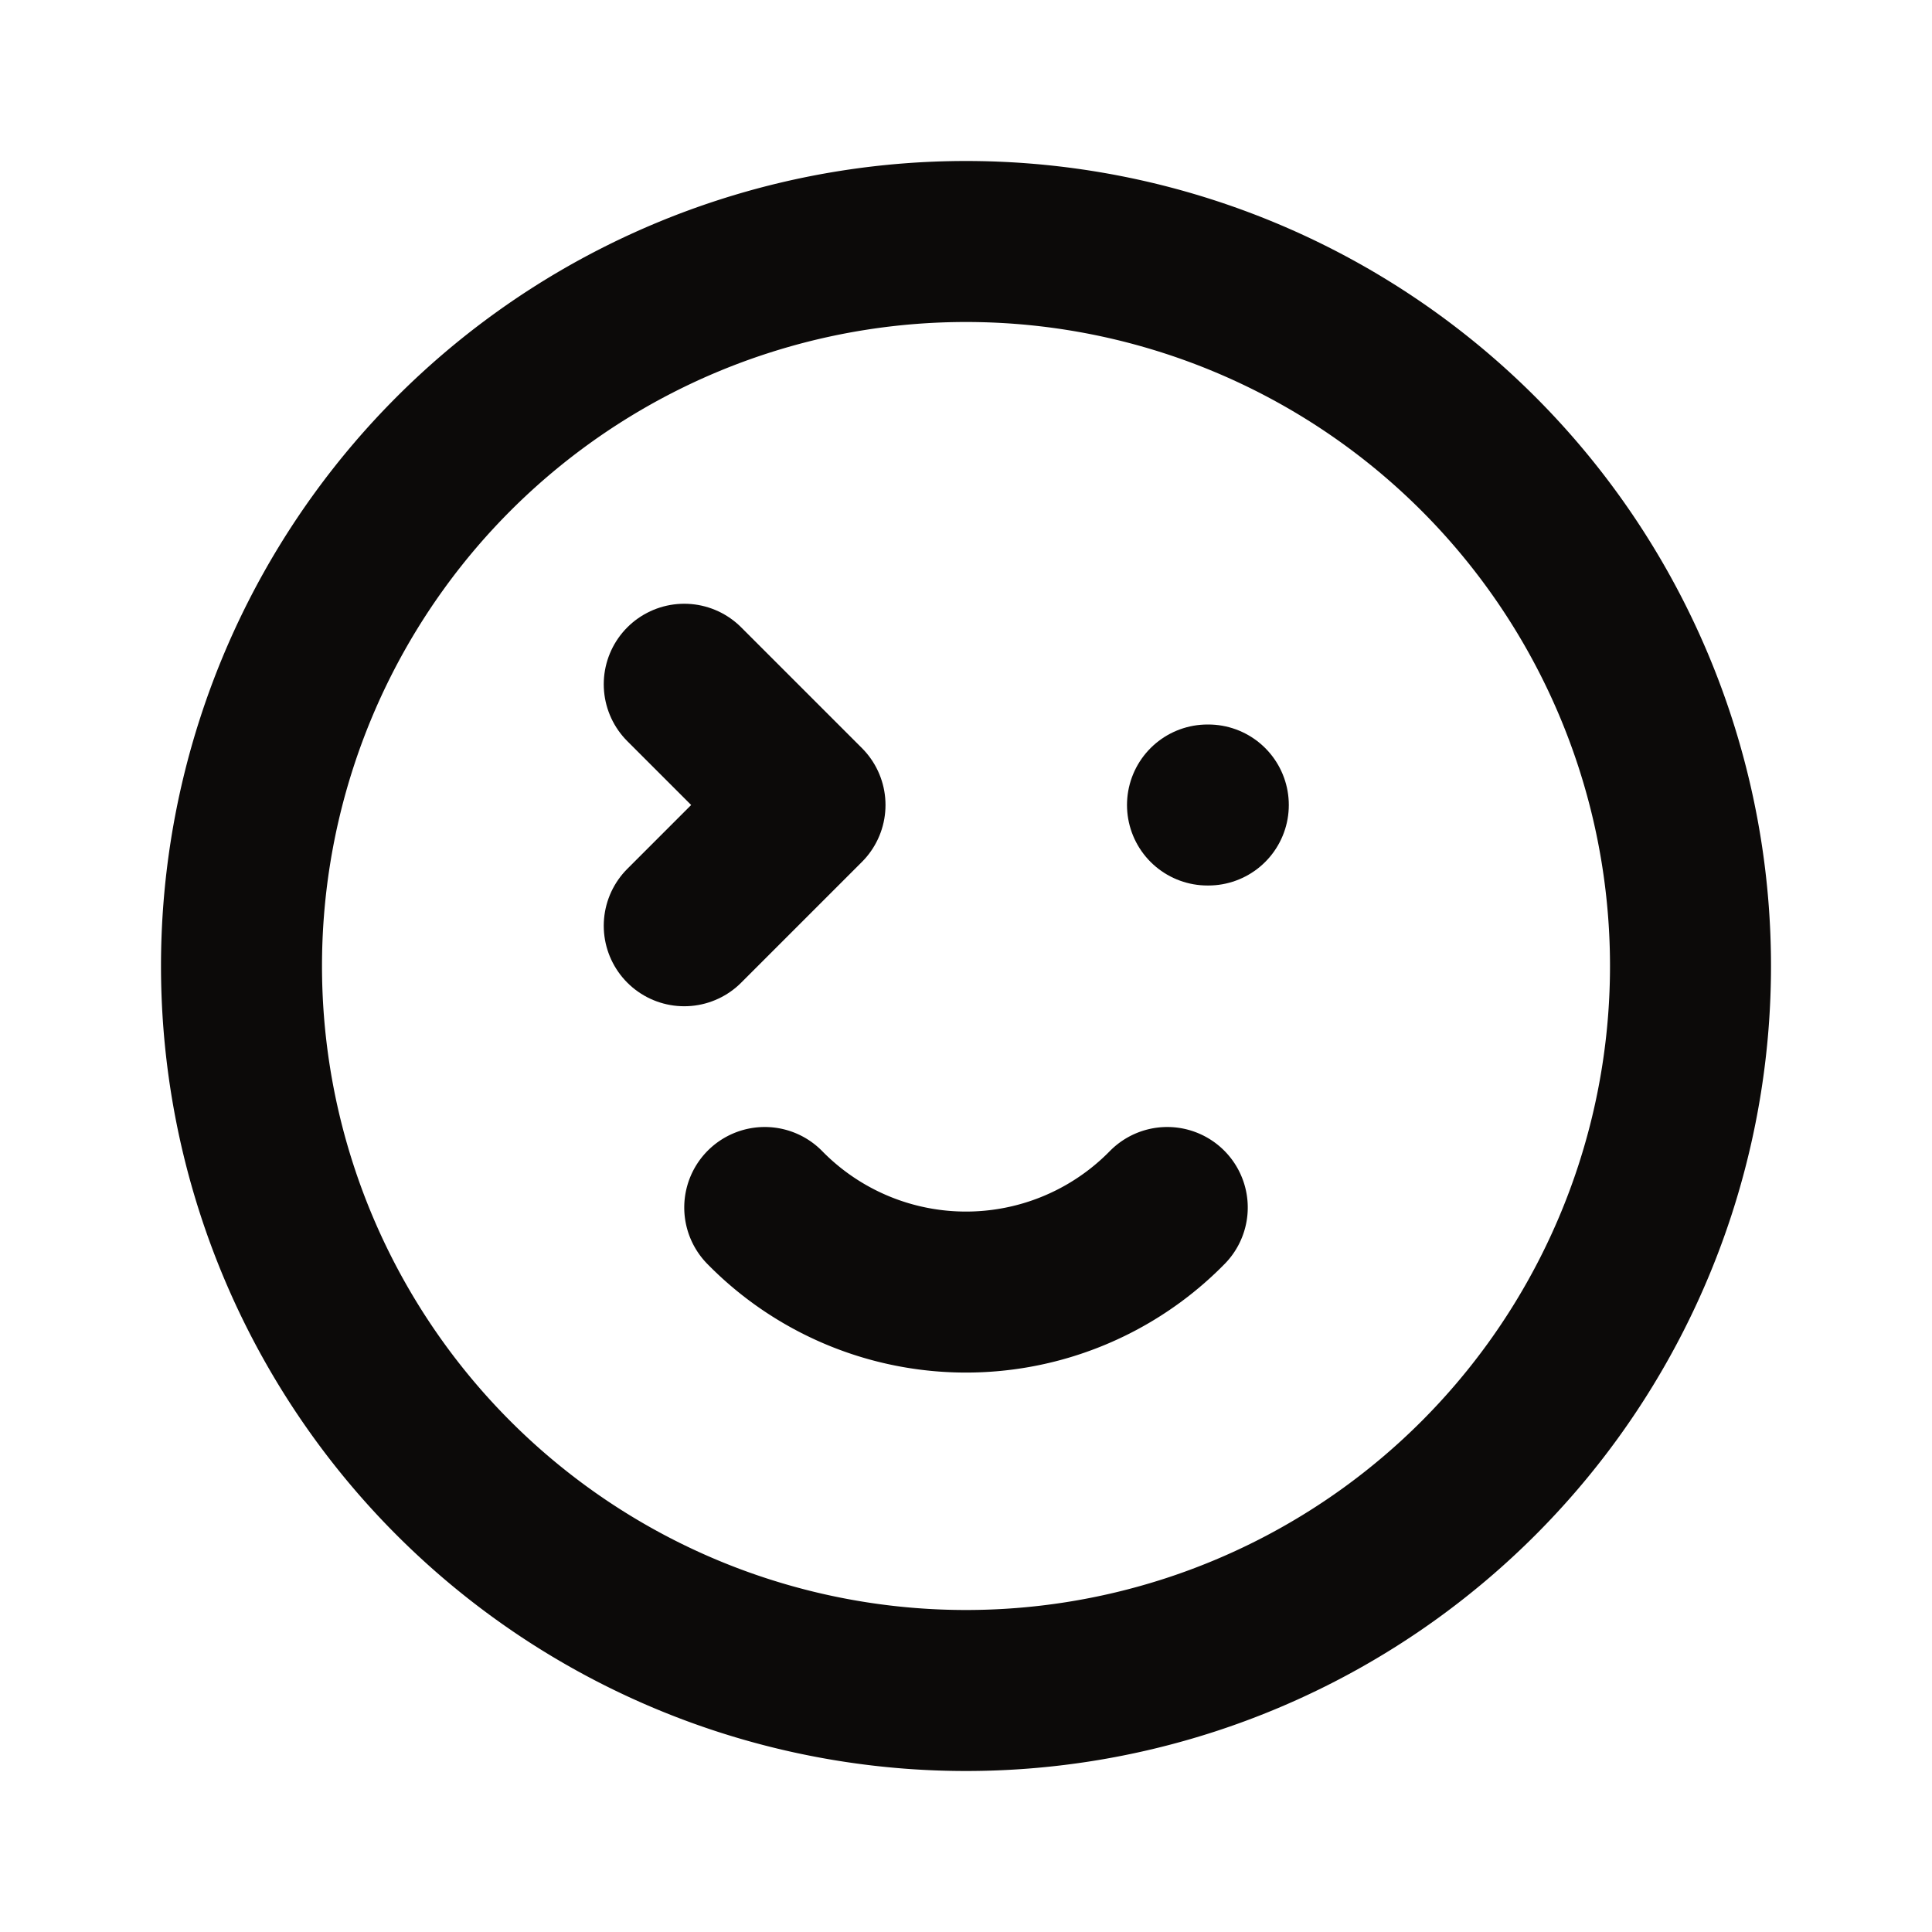 <svg xmlns="http://www.w3.org/2000/svg" width="24" height="24" viewBox="0 0 24 24"
    fill="none" stroke="#0c0a09" stroke-width="2" stroke-linecap="round"
    stroke-linejoin="round" class="group-hover:stroke-black ">
    <path stroke="none" d="M0 0h24v24H0z" fill="none" />
    <path d="M12 12m-9 0a9 9 0 1 0 18 0a9 9 0 1 0 -18 0" />
    <path d="M15 10h.01" />
    <path d="M9.5 15a3.5 3.5 0 0 0 5 0" />
    <path d="M8.5 8.5l1.5 1.5l-1.5 1.5" />
</svg>
